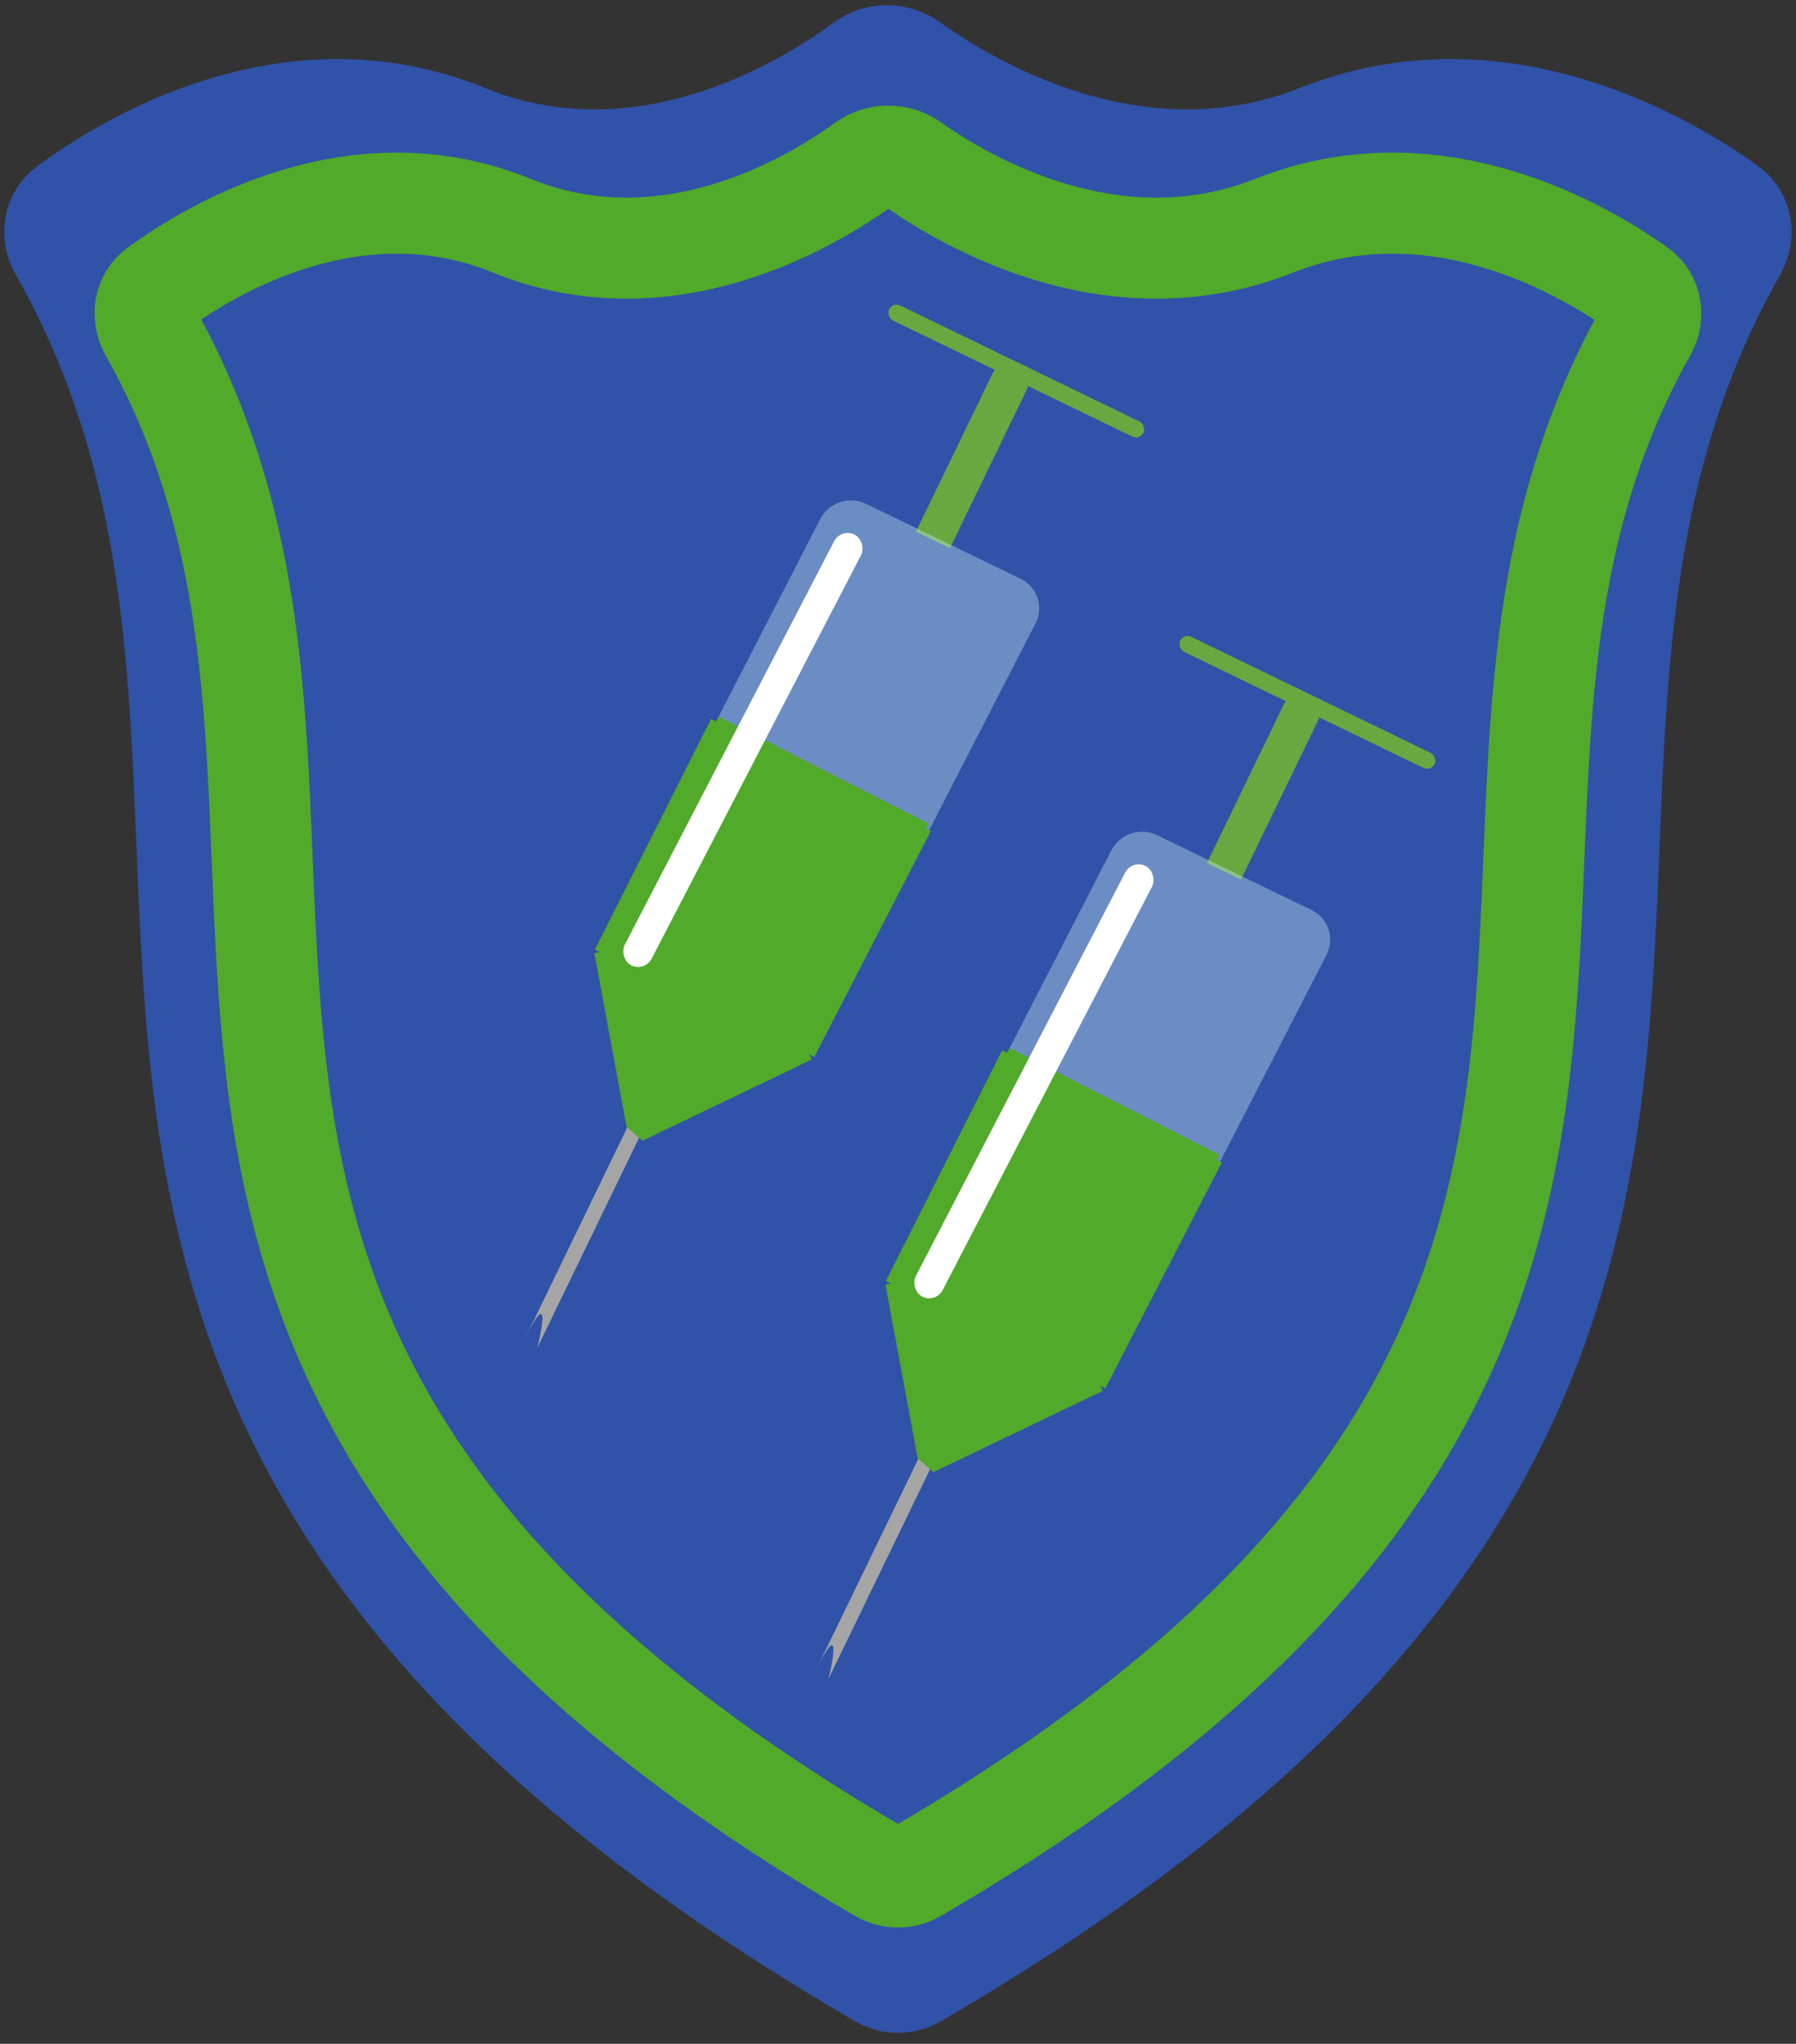 <svg width="160" height="182" viewBox="0 0 160 182" fill="none" xmlns="http://www.w3.org/2000/svg">
<rect x="0" y="0" width="160" height="182" fill="#333333" stroke="none"/>
<path d="M78.47 176.118C-12.628 123.204 33.451 71.734 5.287 22.178C4.571 20.918 4.786 19.311 5.95 18.448C11.093 14.635 25.721 5.573 41.5 12C57.16 18.378 71.684 9.502 76.931 5.64C78.151 4.742 79.858 4.731 81.089 5.615C86.445 9.463 101.387 18.392 117.5 12C133.706 5.571 148.729 14.642 154.004 18.452C155.191 19.309 155.419 20.934 154.696 22.207C126.567 71.754 172.61 123.215 81.53 176.118C80.612 176.652 79.388 176.652 78.47 176.118Z" fill="#3052A8" stroke="#3052A8" stroke-width="9"/>
<path d="M78.471 166.742C-2.625 119.545 38.221 73.634 13.329 29.425C12.617 28.162 12.833 26.557 14.004 25.702C18.783 22.209 31.68 14.434 45.577 20.094C59.353 25.705 72.148 18.112 77.024 14.578C78.25 13.688 79.969 13.676 81.206 14.551C86.184 18.074 99.35 25.719 113.529 20.094C127.803 14.432 141.049 22.216 145.951 25.707C147.143 26.556 147.373 28.178 146.655 29.454C121.797 73.654 162.607 119.556 81.529 166.742C80.611 167.276 79.389 167.276 78.471 166.742Z" fill="#3052A8" stroke="#51AA2A" stroke-width="9"/>
<rect x="79.533" y="26.88" width="25.183" height="1.486" rx="0.743" transform="rotate(25.859 79.533 26.88)" fill="#68A840"/>
<path d="M81.596 47.346L88.422 33.263C88.827 32.426 89.835 32.076 90.673 32.482V32.482C91.51 32.888 91.86 33.895 91.454 34.733L84.628 48.816L81.596 47.346Z" fill="#68A840"/>
<path d="M46.66 119.423C43.866 125.188 61.919 87.941 61.919 87.941L63.132 88.529L47.873 120.011C47.873 120.011 49.454 113.659 46.66 119.423Z" fill="#A5A5A5"/>
<path opacity="0.4" d="M73.074 46.221C73.832 44.748 75.655 44.139 77.146 44.862L90.922 51.539C92.412 52.262 93.007 54.042 92.249 55.515L72.495 93.901L53.321 84.608L73.074 46.221Z" fill="#C6E6ED"/>
<path opacity="0.4" d="M57.358 100.956L53.912 84.786L72.578 93.558L57.358 100.956Z" fill="white"/>
<path d="M56.281 100.083L53.441 84.787L63.794 64.249L82.481 73.774L72.098 93.899L57.311 100.992L56.281 100.083Z" fill="#51AA2A"/>
<path d="M53.441 84.787L56.281 100.083L57.311 100.992L72.098 93.899M53.441 84.787L72.098 93.899M53.441 84.787L82.481 73.774M53.441 84.787L63.794 64.249M72.098 93.899L82.481 73.774M72.098 93.899L63.794 64.249M82.481 73.774L63.794 64.249" stroke="#51AA2A"/>
<rect width="2.696" height="43.18" rx="1.348" transform="matrix(0.888 0.461 -0.461 0.888 74.936 46.992)" fill="white"/>
<rect x="105.462" y="56.385" width="25.183" height="1.486" rx="0.743" transform="rotate(25.859 105.462 56.385)" fill="#68A840"/>
<path d="M107.525 76.852L114.351 62.769C114.757 61.932 115.765 61.582 116.602 61.988V61.988C117.439 62.394 117.789 63.401 117.383 64.239L110.557 78.322L107.525 76.852Z" fill="#68A840"/>
<path d="M72.589 148.929C69.795 154.694 87.849 117.447 87.849 117.447L89.062 118.035L73.802 149.517C73.802 149.517 75.383 143.165 72.589 148.929Z" fill="#A5A5A5"/>
<path opacity="0.4" d="M99.003 75.727C99.761 74.254 101.585 73.645 103.076 74.368L116.851 81.045C118.342 81.767 118.936 83.548 118.178 85.021L98.424 123.407L79.25 114.113L99.003 75.727Z" fill="#C6E6ED"/>
<path opacity="0.4" d="M83.288 130.462L79.841 114.292L98.507 123.064L83.288 130.462Z" fill="white"/>
<path d="M82.211 129.589L79.37 114.293L89.724 93.755L108.41 103.28L98.027 123.405L83.24 130.498L82.211 129.589Z" fill="#51AA2A"/>
<path d="M79.37 114.293L82.211 129.589L83.24 130.498L98.027 123.405M79.37 114.293L98.027 123.405M79.37 114.293L108.41 103.28M79.37 114.293L89.724 93.755M98.027 123.405L108.41 103.28M98.027 123.405L89.724 93.755M108.41 103.28L89.724 93.755" stroke="#51AA2A"/>
<rect width="2.696" height="43.18" rx="1.348" transform="matrix(0.888 0.461 -0.461 0.888 100.866 76.498)" fill="white"/>
</svg>
